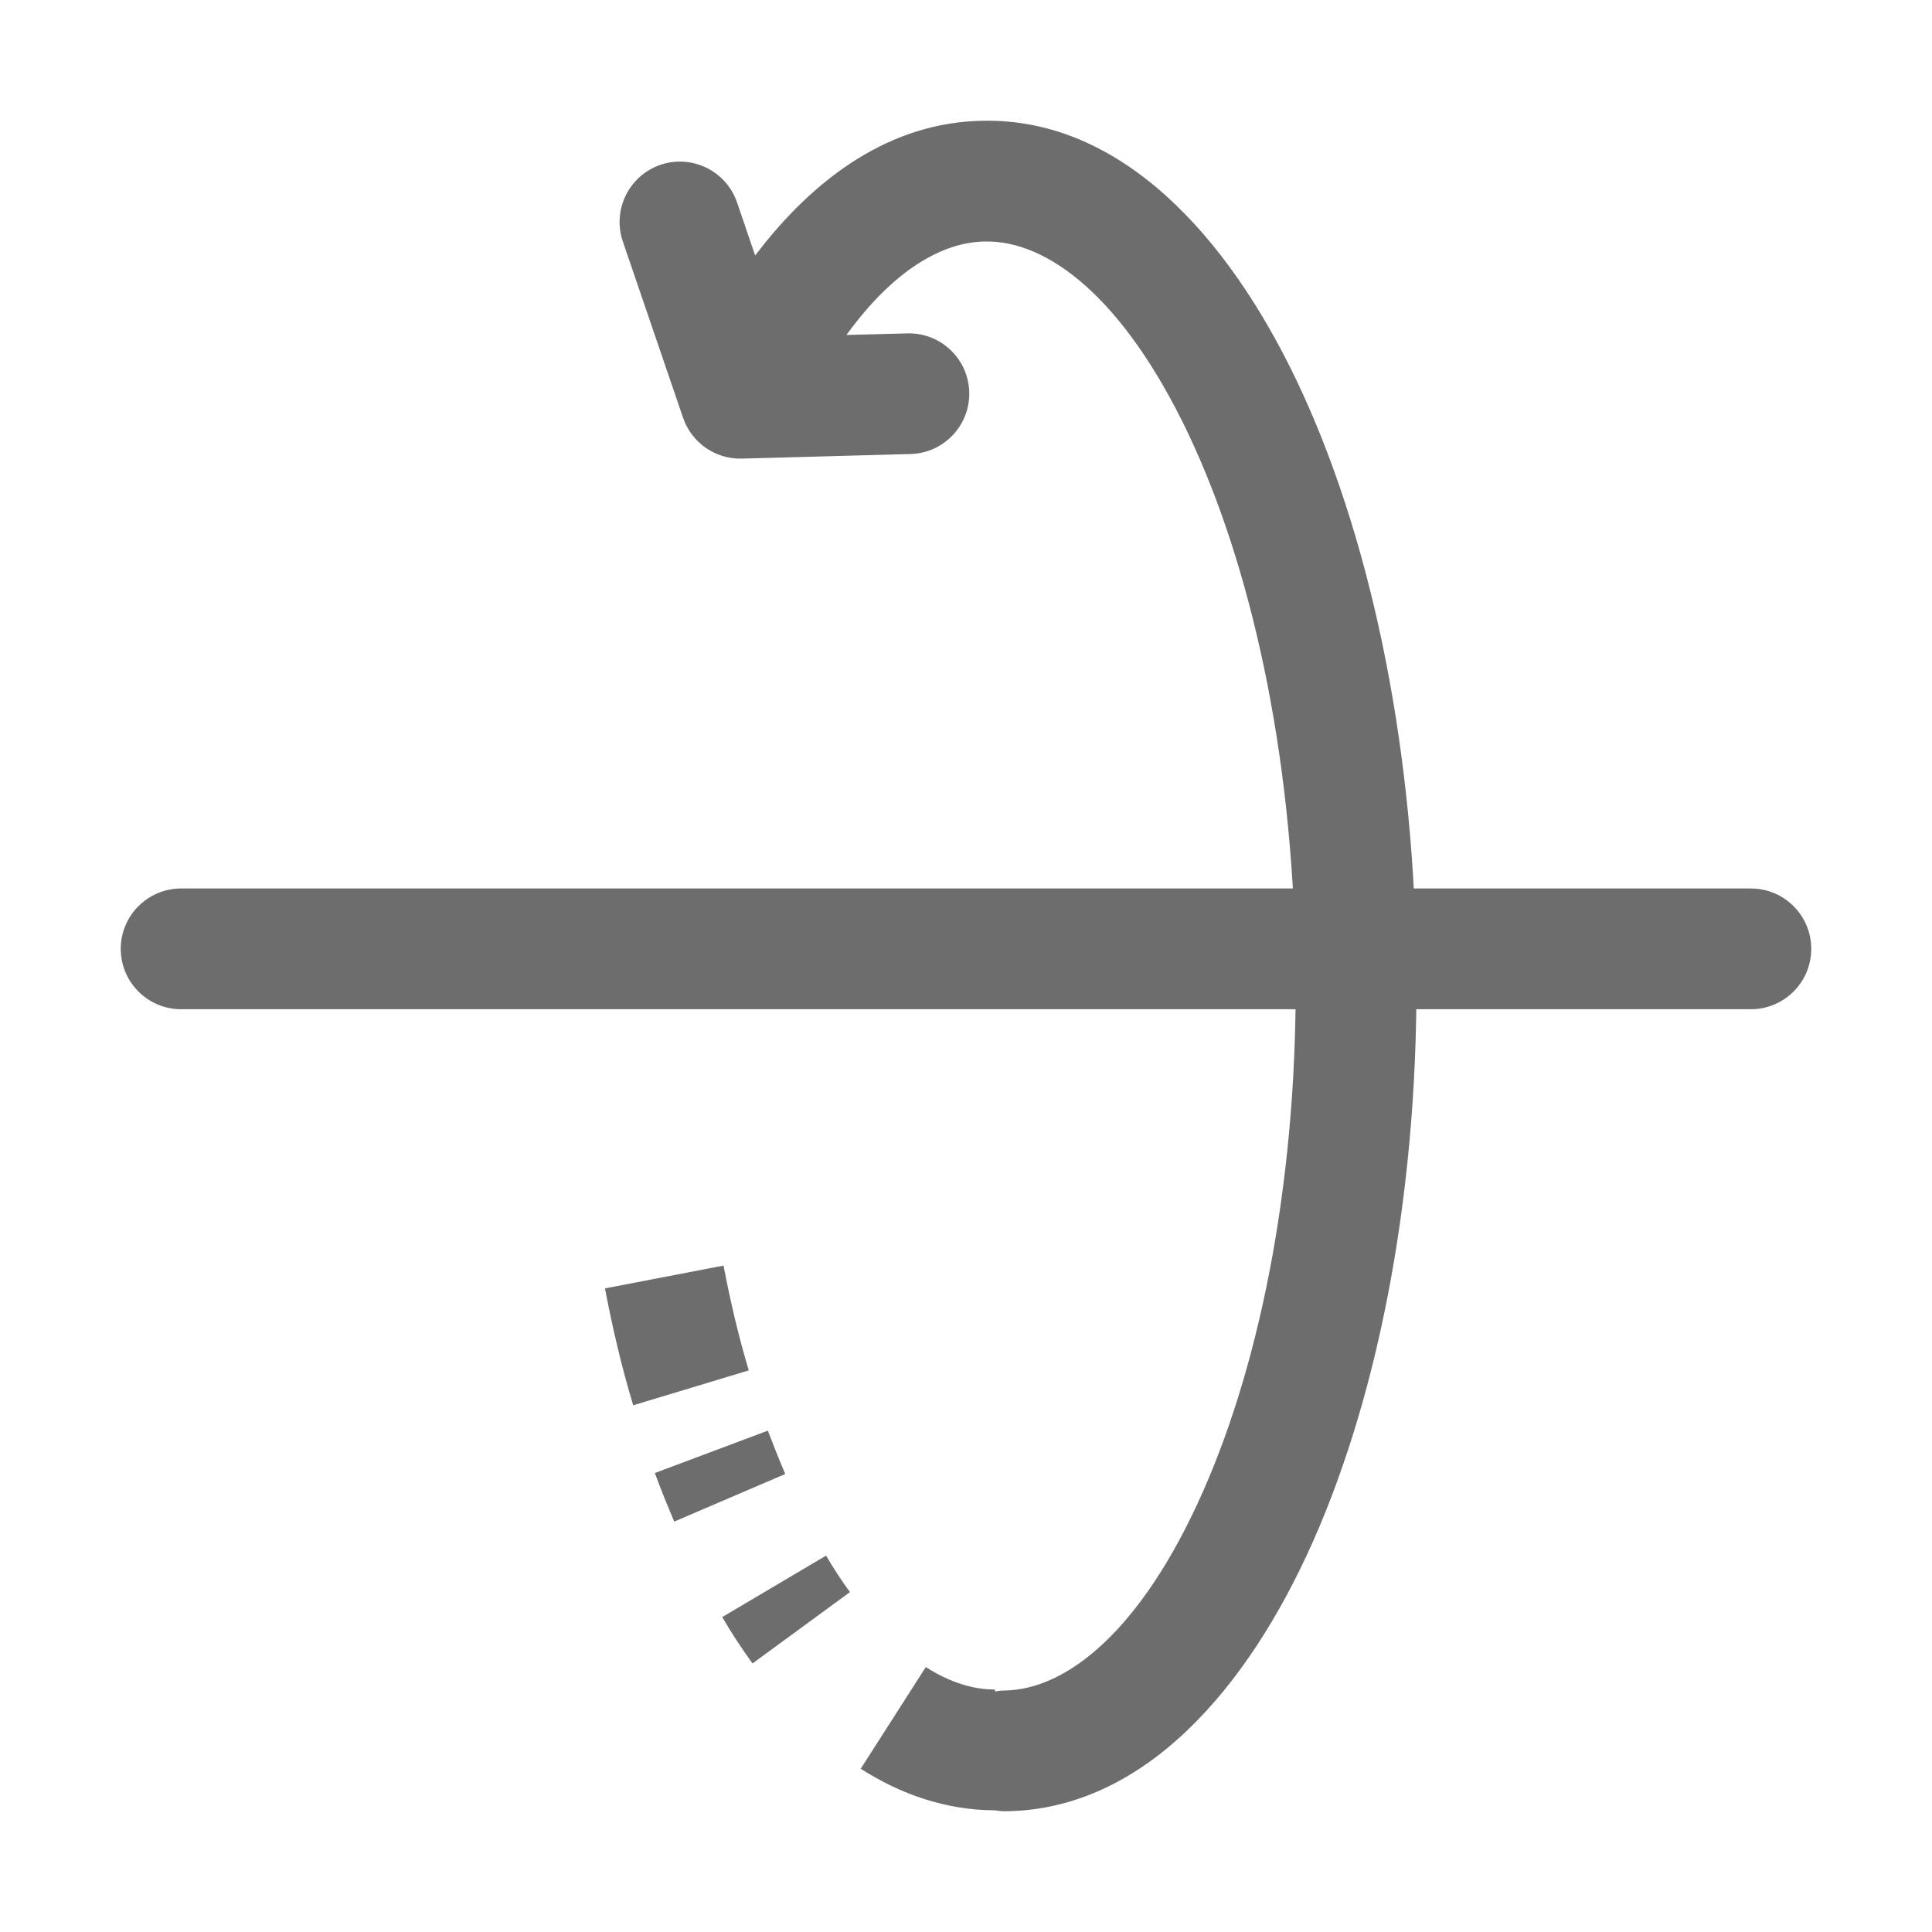 <svg width="16" height="16" viewBox="0 0 16 16" fill="none" xmlns="http://www.w3.org/2000/svg">
<path fill-rule="evenodd" clip-rule="evenodd" d="M1 7.858C1 7.582 1.224 7.358 1.5 7.358H14.5C14.776 7.358 15 7.582 15 7.858C15 8.134 14.776 8.358 14.5 8.358H1.5C1.224 8.358 1 8.134 1 7.858Z" fill="#6D6D6D"/>
<path fill-rule="evenodd" clip-rule="evenodd" d="M7.667 13.806C7.868 13.934 8.059 13.992 8.24 13.992V14.992C7.836 14.992 7.46 14.86 7.128 14.648L7.667 13.806Z" fill="#6D6D6D"/>
<path fill-rule="evenodd" clip-rule="evenodd" d="M5.584 12.601C5.528 12.471 5.474 12.336 5.423 12.199L6.359 11.848C6.406 11.972 6.454 12.092 6.503 12.207L5.584 12.601ZM6.232 13.776C6.144 13.655 6.06 13.527 5.981 13.392L6.841 12.883C6.906 12.993 6.972 13.094 7.039 13.185L6.232 13.776Z" fill="#6D6D6D"/>
<path fill-rule="evenodd" clip-rule="evenodd" d="M5.992 10.481C6.051 10.79 6.119 11.076 6.201 11.349L5.244 11.638C5.149 11.324 5.074 11.004 5.01 10.67L5.992 10.481Z" fill="#6D6D6D"/>
<path fill-rule="evenodd" clip-rule="evenodd" d="M9.838 3.586C9.298 2.453 8.67 1.991 8.16 2L8.158 2L8.158 2C7.805 2.004 7.399 2.237 7.01 2.774L7.513 2.761C7.79 2.753 8.019 2.971 8.027 3.247C8.034 3.523 7.816 3.753 7.54 3.76L6.143 3.798C5.925 3.804 5.728 3.667 5.657 3.46L5.158 2C5.069 1.739 5.208 1.455 5.469 1.365C5.731 1.276 6.015 1.416 6.104 1.677L6.254 2.116C6.752 1.459 7.385 1.01 8.145 1C9.284 0.981 10.167 1.953 10.74 3.156C11.334 4.403 11.701 6.098 11.729 7.946C11.756 9.794 11.435 11.499 10.875 12.763C10.333 13.985 9.475 14.981 8.338 15C8.062 15.005 7.834 14.785 7.829 14.509C7.824 14.233 8.044 14.005 8.321 14C8.833 13.992 9.451 13.507 9.96 12.358C10.451 11.253 10.755 9.697 10.729 7.96C10.703 6.222 10.357 4.676 9.838 3.586Z" fill="#6D6D6D"/>
</svg>
